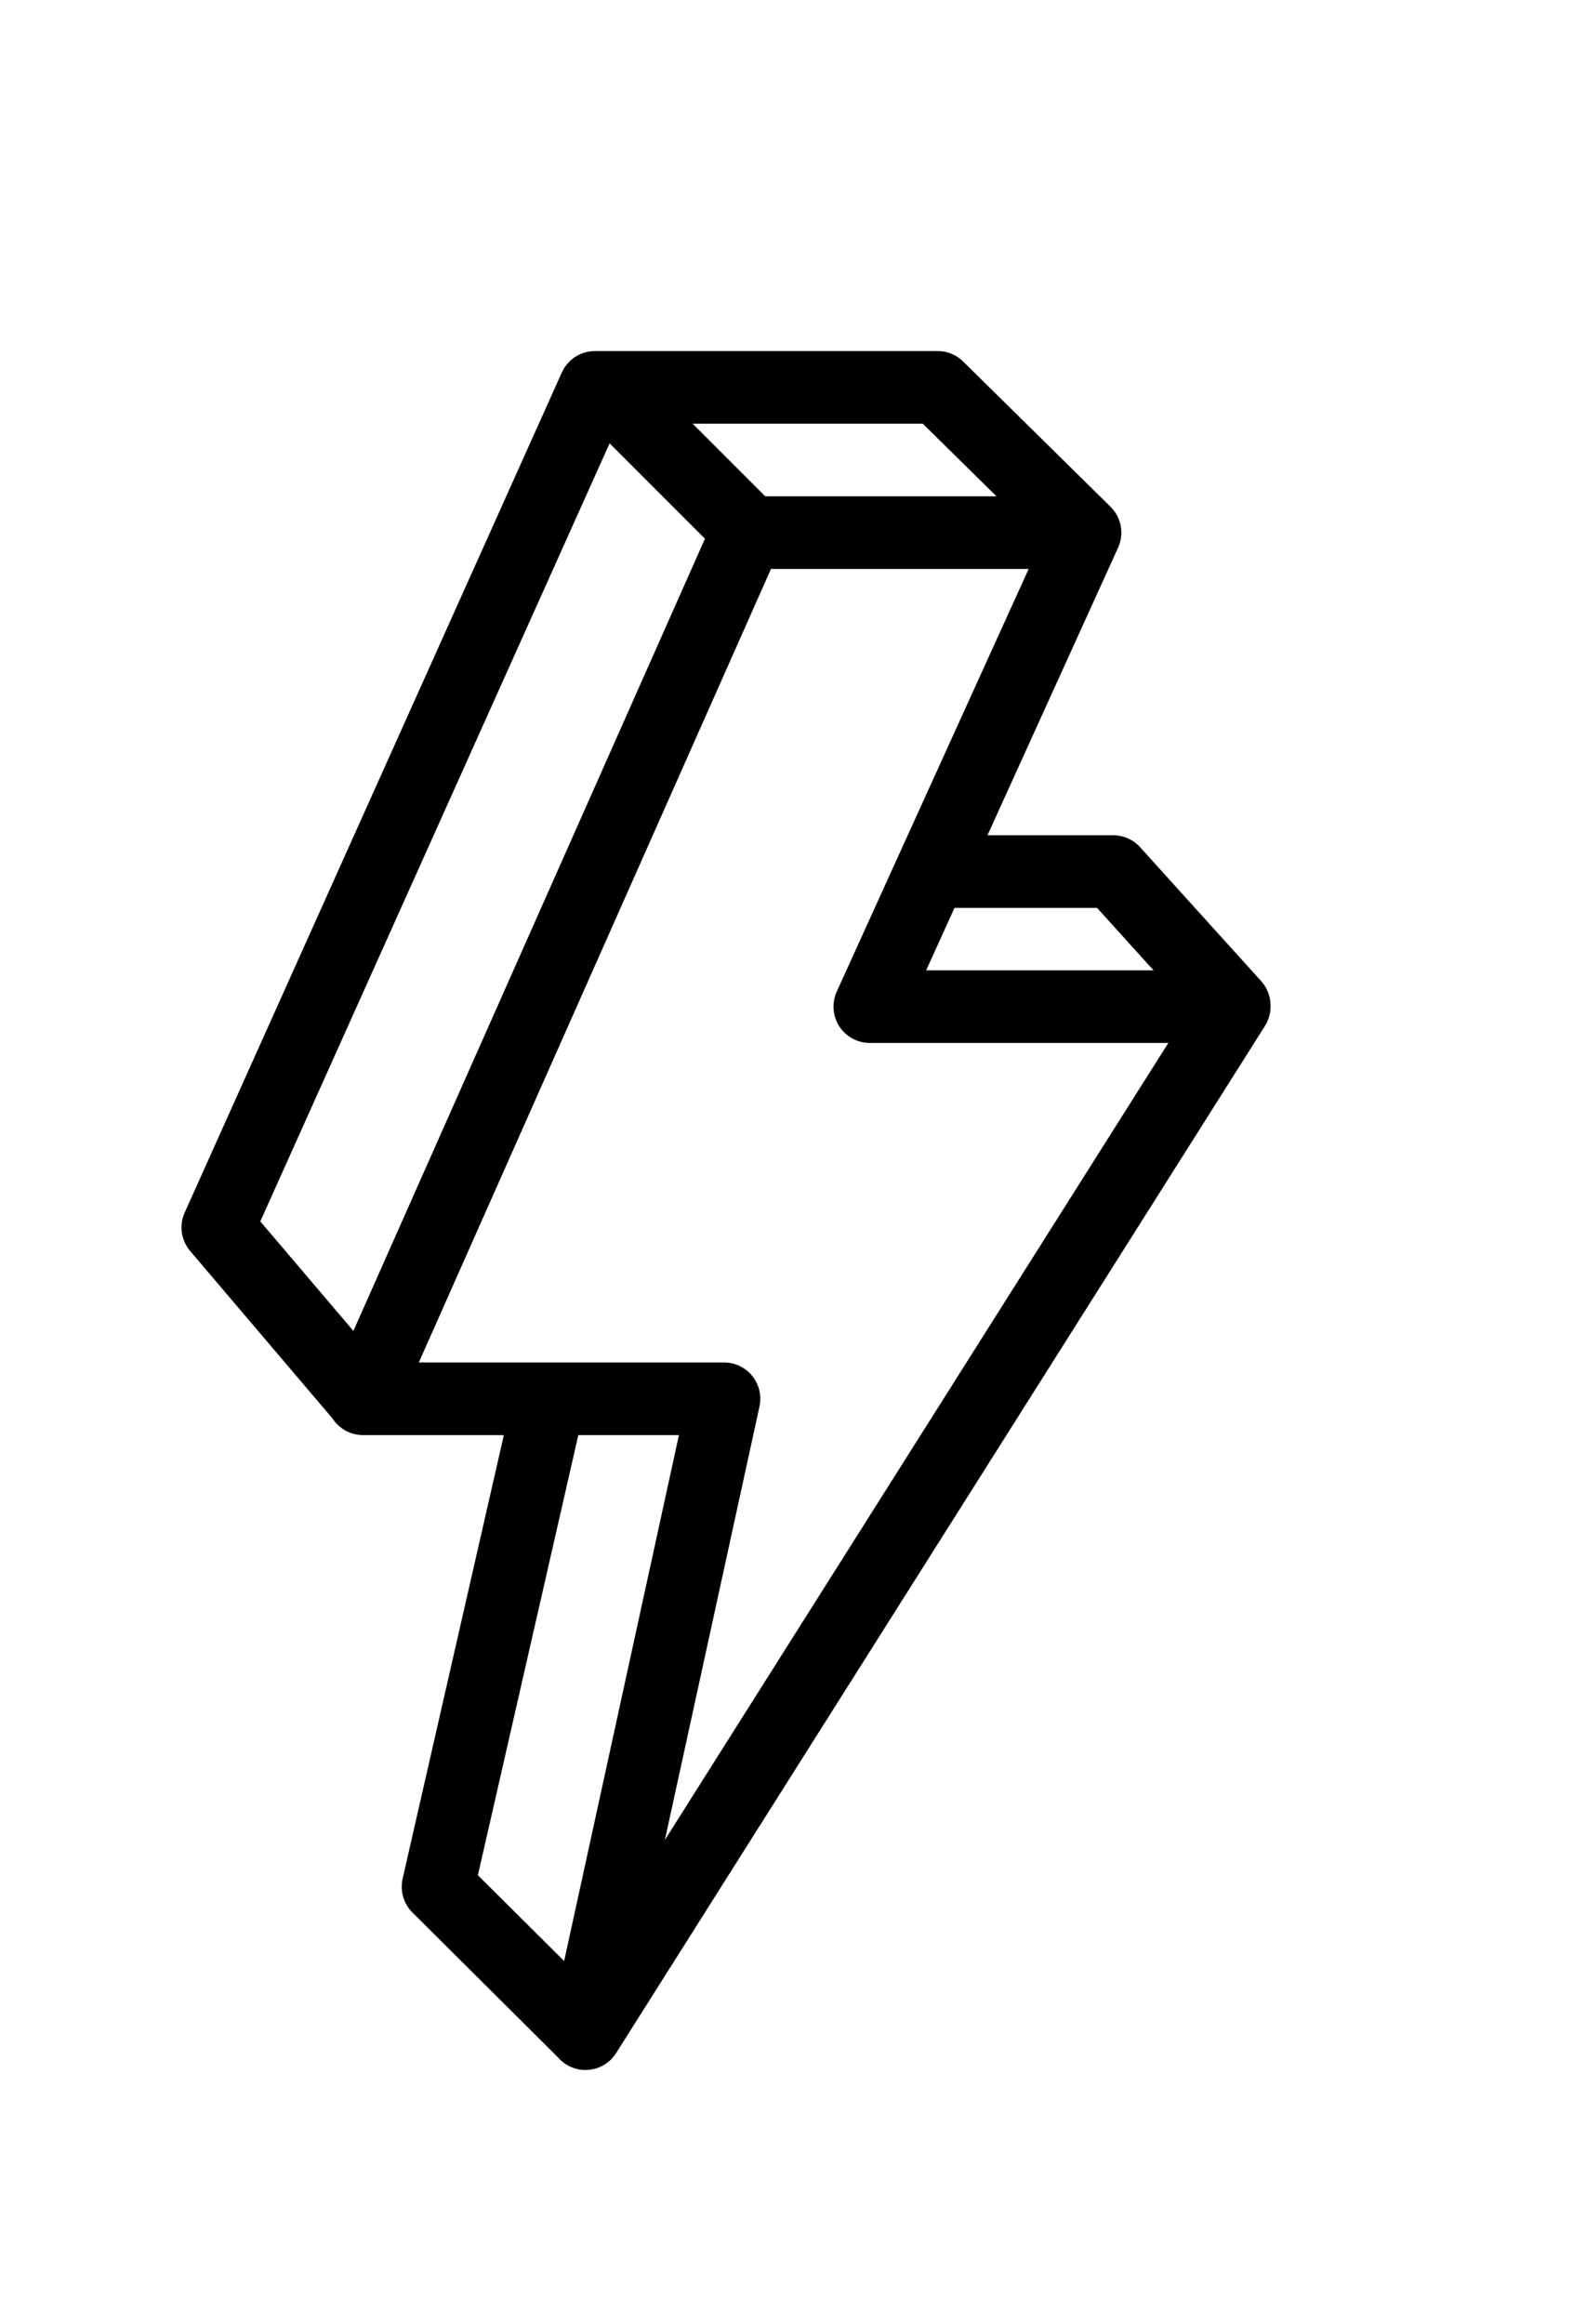 <?xml version="1.0" encoding="UTF-8"?>
<svg width="65px" height="96px" viewBox="0 0 65 96" version="1.1" xmlns="http://www.w3.org/2000/svg" xmlns:xlink="http://www.w3.org/1999/xlink">
    <!-- Generator: Sketch 53.2 (72643) - https://sketchapp.com -->
    <title>Artboard Copy 15</title>
    <desc>Created with Sketch.</desc>
    <g id="Artboard-Copy-15" stroke="none" stroke-width="1" fill="none" fill-rule="evenodd">
        <g id="Group-2" transform="translate(9, 16)" stroke="#000000" stroke-width="3">
            <polygon id="Path-Copy-3" stroke-linecap="round" stroke-linejoin="round" points="35.836 6 21.883 6 6 41.776 20.918 41.776 15.192 68 42 25.579 26.942 25.579"></polygon>
            <path d="M22,6 L16,0" id="Path-18"></path>
            <polyline id="Path-18" stroke-linecap="round" stroke-linejoin="round" points="42 25.529 37 20 29.5 20"></polyline>
            <polyline id="Path-18" stroke-linejoin="round" points="15.1 67.9 9.1 61.932 13.673 41.9"></polyline>
            <polyline id="Path-18" stroke-linecap="round" stroke-linejoin="round" points="35.7 5.865 29.746 3.55271368e-15 15.584 3.55271368e-15 -2.84217094e-14 34.7 5.938 41.683"></polyline>
        </g>
    </g>
</svg>